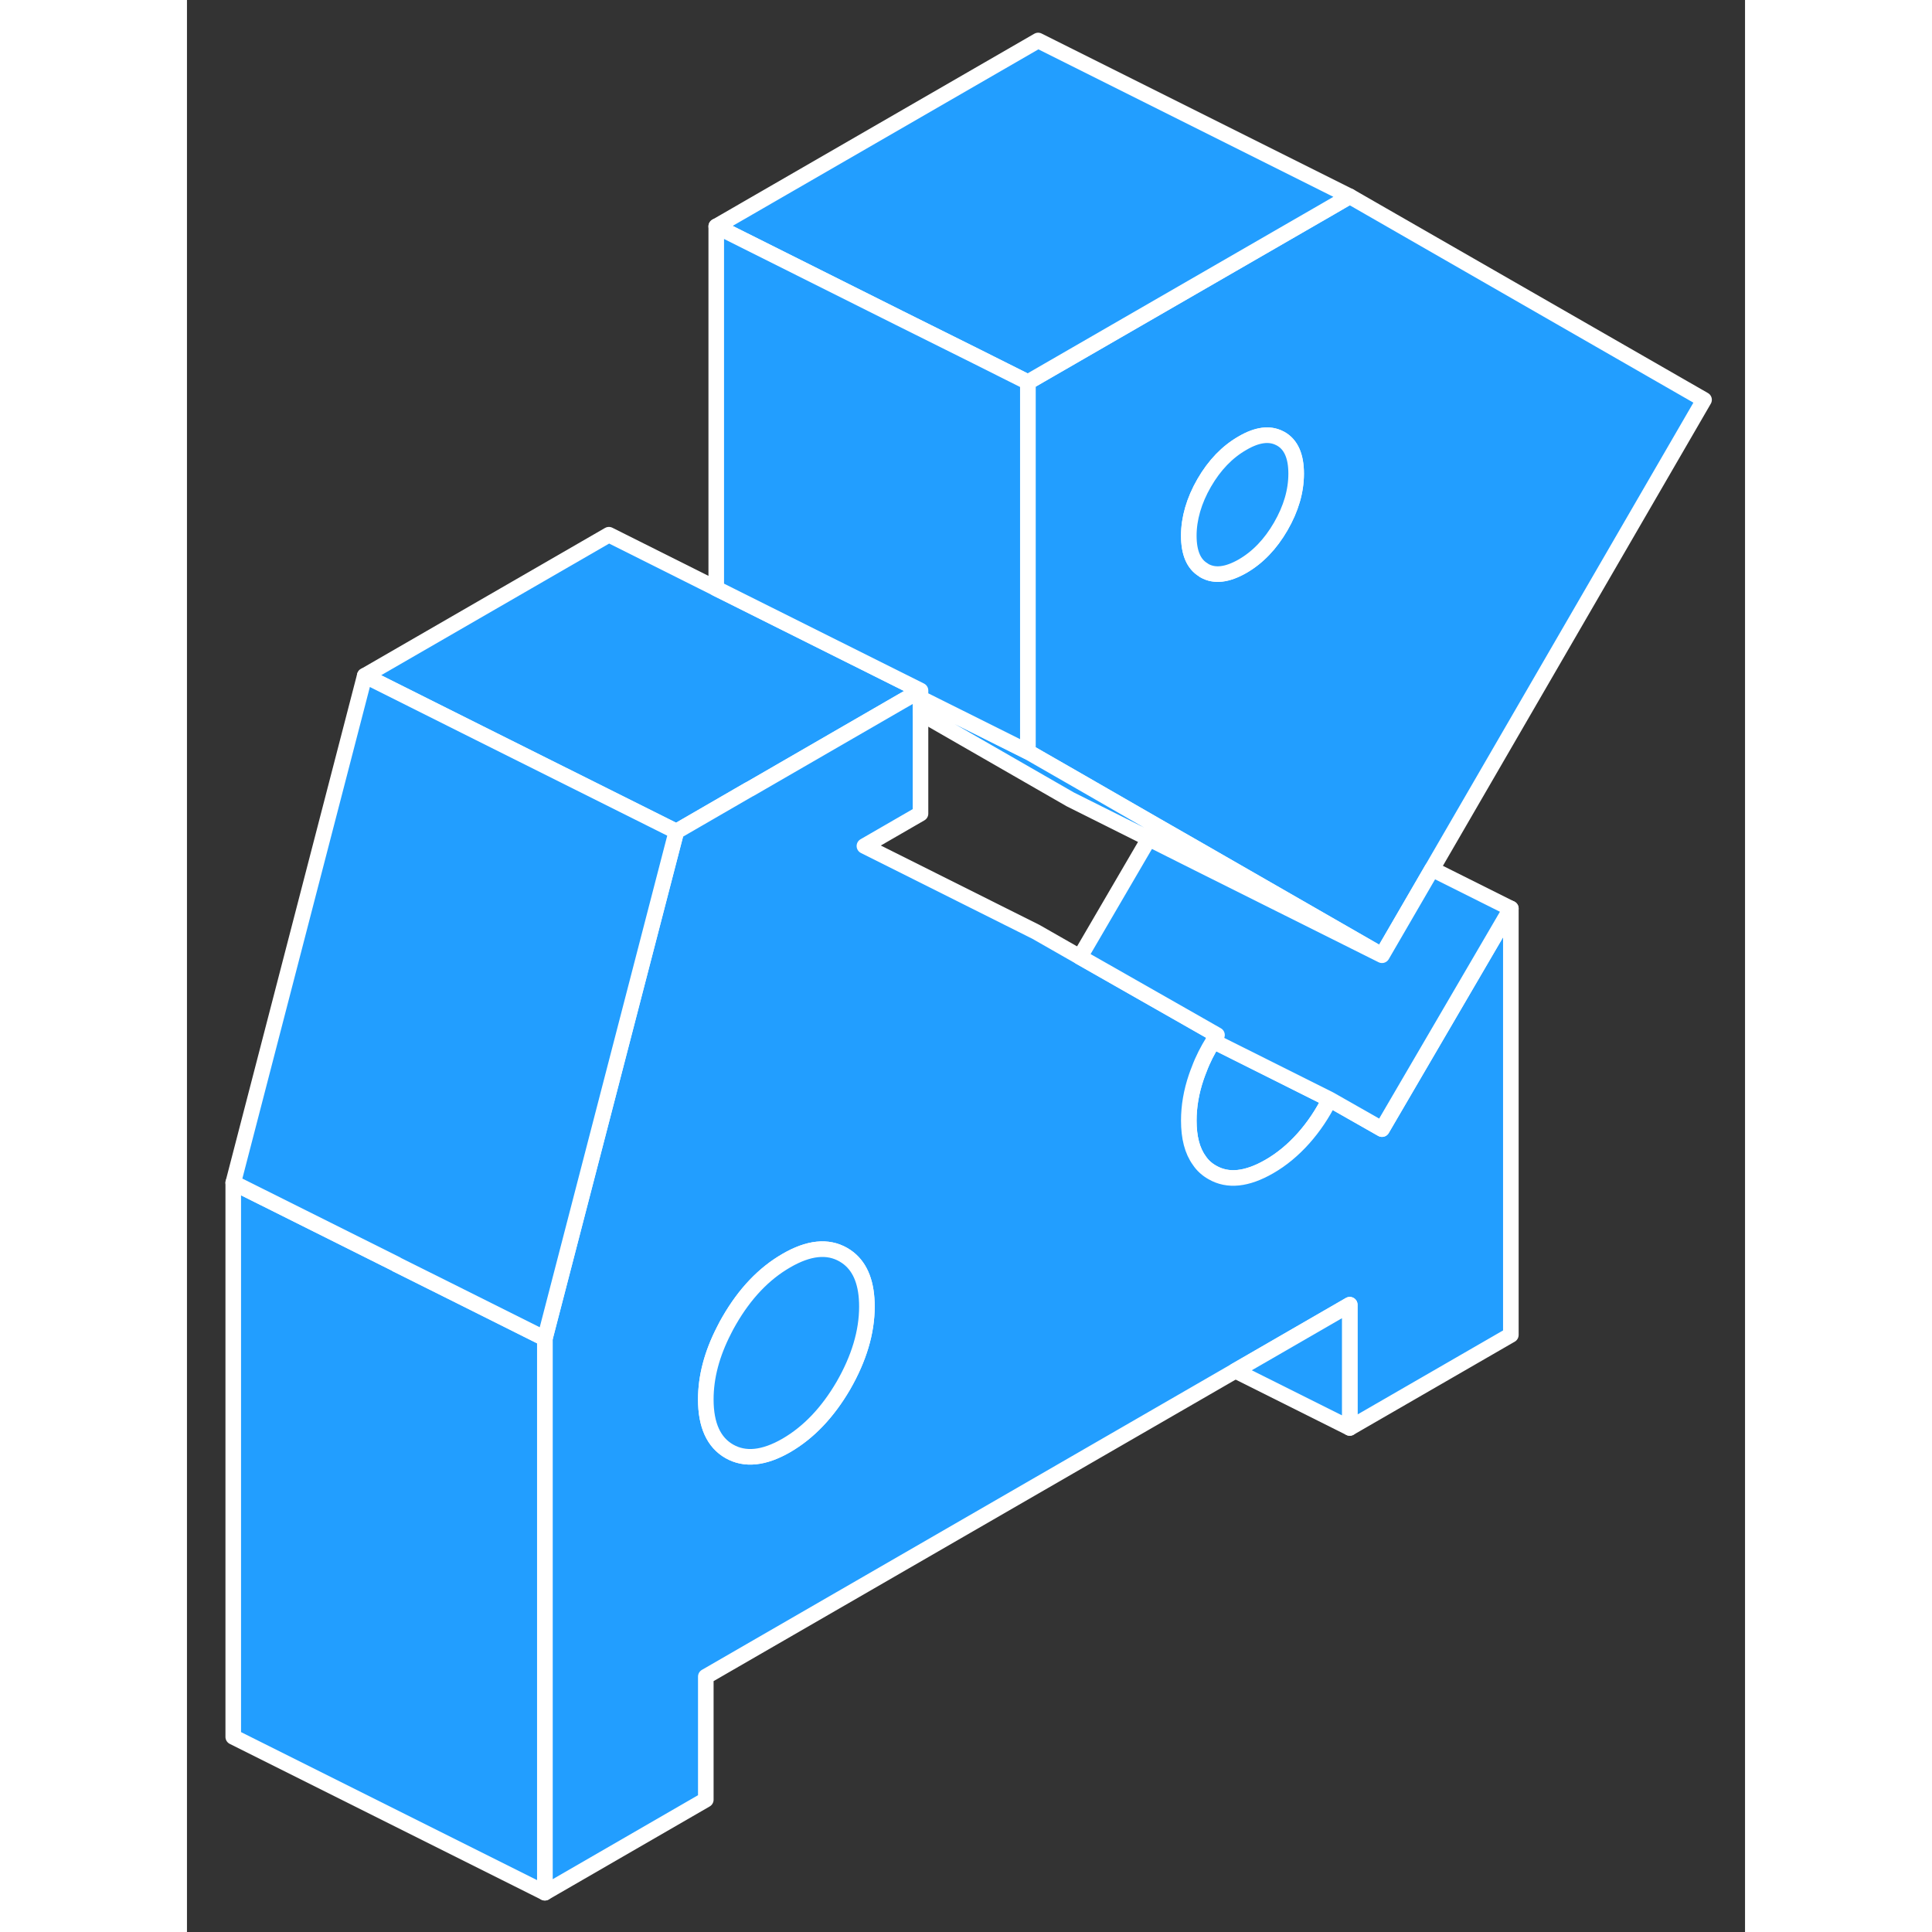 <svg viewBox="0 0 100 124" fill="#229EFF" xmlns="http://www.w3.org/2000/svg" height="48" width="48" stroke-width="1px" stroke-linecap="round" stroke-linejoin="round"><rect x="0" y="0" width="100" height="124" fill="#333333" stroke="none"/><path d="M47.08 44.319L46.63 44.579L45.81 45.049L36.14 50.639L36.04 50.689L31.41 53.369L29.75 52.539L18.74 47.039L11.41 43.369L27.08 34.319L33.97 37.769L47.08 44.319Z" stroke="white" stroke-linejoin="round"/><path d="M73.34 70.559C72.88 71.479 72.32 72.319 71.66 73.059C71 73.799 70.27 74.409 69.47 74.869C68.03 75.699 66.81 75.829 65.81 75.249C65.47 75.059 65.18 74.799 64.97 74.479C64.52 73.859 64.3 73.009 64.3 71.919C64.3 70.999 64.46 70.069 64.78 69.129C64.84 68.959 64.9 68.789 64.97 68.619C65.2 67.999 65.51 67.399 65.87 66.819L73.34 70.559Z" stroke="white" stroke-linejoin="round"/><path d="M74.63 12.6L73.34 13.35L53.97 24.53V48.25L57.35 50.19L62.23 53L64.97 54.57L76.7 61.31L79.91 55.78L97.37 25.66L74.63 12.6ZM70.2 33.79C69.54 34.93 68.72 35.78 67.75 36.34C66.77 36.9 65.95 37 65.29 36.62C65.27 36.61 65.25 36.6 65.24 36.58C64.61 36.21 64.3 35.47 64.3 34.38C64.3 33.29 64.63 32.13 65.29 30.99C65.95 29.85 66.77 29 67.75 28.44C68.69 27.89 69.49 27.79 70.14 28.13C70.16 28.14 70.18 28.15 70.2 28.16C70.86 28.53 71.19 29.28 71.19 30.4C71.19 31.52 70.86 32.65 70.2 33.79Z" stroke="white" stroke-linejoin="round"/><path d="M71.19 30.4C71.19 31.52 70.86 32.65 70.2 33.79C69.54 34.93 68.72 35.78 67.75 36.34C66.77 36.9 65.95 37 65.29 36.62C65.27 36.61 65.25 36.6 65.24 36.58C64.61 36.21 64.3 35.47 64.3 34.38C64.3 33.29 64.63 32.13 65.29 30.99C65.95 29.85 66.77 29 67.75 28.44C68.69 27.89 69.49 27.79 70.14 28.13C70.16 28.14 70.18 28.15 70.2 28.16C70.86 28.53 71.19 29.28 71.19 30.4Z" stroke="white" stroke-linejoin="round"/><path d="M74.63 12.6L73.34 13.35L53.97 24.53L50.66 22.87L45.68 20.39L33.97 14.53L54.63 2.6L74.63 12.6Z" stroke="white" stroke-linejoin="round"/><path d="M76.7 72.469L73.34 70.559C72.88 71.479 72.32 72.319 71.66 73.059C71 73.799 70.27 74.409 69.47 74.869C68.03 75.699 66.81 75.829 65.81 75.249C65.47 75.059 65.18 74.799 64.97 74.479C64.52 73.859 64.3 73.009 64.3 71.919C64.3 70.999 64.46 70.069 64.78 69.129C64.84 68.959 64.9 68.789 64.97 68.619C65.2 67.999 65.51 67.399 65.87 66.819C65.94 66.689 66.02 66.559 66.11 66.429L64.97 65.779L57.31 61.419L54.49 59.809L43.48 54.299L47.08 52.219V44.319L46.63 44.579L45.81 45.049L36.14 50.639L36.04 50.689L31.41 53.369L22.97 85.909V121.479L33.3 115.509V107.609L67.29 87.979L74.63 83.739V91.649L84.97 85.679V58.309L76.7 72.469ZM42.13 88.929C41.12 90.659 39.9 91.939 38.47 92.769C37.03 93.599 35.81 93.719 34.81 93.149C33.81 92.579 33.3 91.469 33.3 89.819C33.3 88.369 33.69 86.899 34.47 85.379C34.57 85.169 34.69 84.959 34.81 84.749C35.81 83.019 37.03 81.739 38.47 80.909C39.9 80.079 41.12 79.949 42.13 80.529C42.25 80.599 42.37 80.679 42.47 80.759C43.25 81.379 43.64 82.409 43.64 83.859C43.64 85.499 43.13 87.189 42.13 88.929Z" stroke="white" stroke-linejoin="round"/><path d="M43.64 83.86C43.64 85.5 43.13 87.19 42.13 88.93C41.12 90.66 39.9 91.94 38.47 92.77C37.03 93.6 35.81 93.72 34.81 93.15C33.81 92.58 33.3 91.47 33.3 89.82C33.3 88.37 33.69 86.9 34.47 85.38C34.57 85.17 34.69 84.96 34.81 84.75C35.81 83.02 37.03 81.74 38.47 80.91C39.9 80.08 41.12 79.95 42.13 80.53C42.25 80.6 42.37 80.68 42.47 80.76C43.25 81.38 43.64 82.41 43.64 83.86Z" stroke="white" stroke-linejoin="round"/><path d="M76.7 61.31L64.97 55.45L61.74 53.83L56.7 51.31L47.08 45.78V44.81L53.97 48.25L57.35 50.19L62.23 53L64.97 54.57L76.7 61.31Z" stroke="white" stroke-linejoin="round"/><path d="M84.97 58.31L76.7 72.47L73.34 70.56L65.87 66.82C65.94 66.69 66.02 66.56 66.11 66.43L64.97 65.78L57.31 61.42L61.74 53.83L64.97 55.45L76.7 61.31L79.91 55.78L84.97 58.31Z" stroke="white" stroke-linejoin="round"/><path d="M53.97 24.529V48.249L47.08 44.809V44.319L33.97 37.769V14.529L45.68 20.389L50.66 22.869L53.97 24.529Z" stroke="white" stroke-linejoin="round"/><path d="M74.63 83.739V91.649L67.29 87.979L74.63 83.739Z" stroke="white" stroke-linejoin="round"/><path d="M22.97 85.909V121.479L2.97 111.479V75.909L13.44 81.139V81.149L17.57 83.209L22.97 85.909Z" stroke="white" stroke-linejoin="round"/><path d="M31.41 53.369L22.97 85.909L17.57 83.209L13.44 81.149V81.139L2.97 75.909L11.41 43.369L18.74 47.039L29.75 52.539L31.41 53.369Z" stroke="white" stroke-linejoin="round"/></svg>